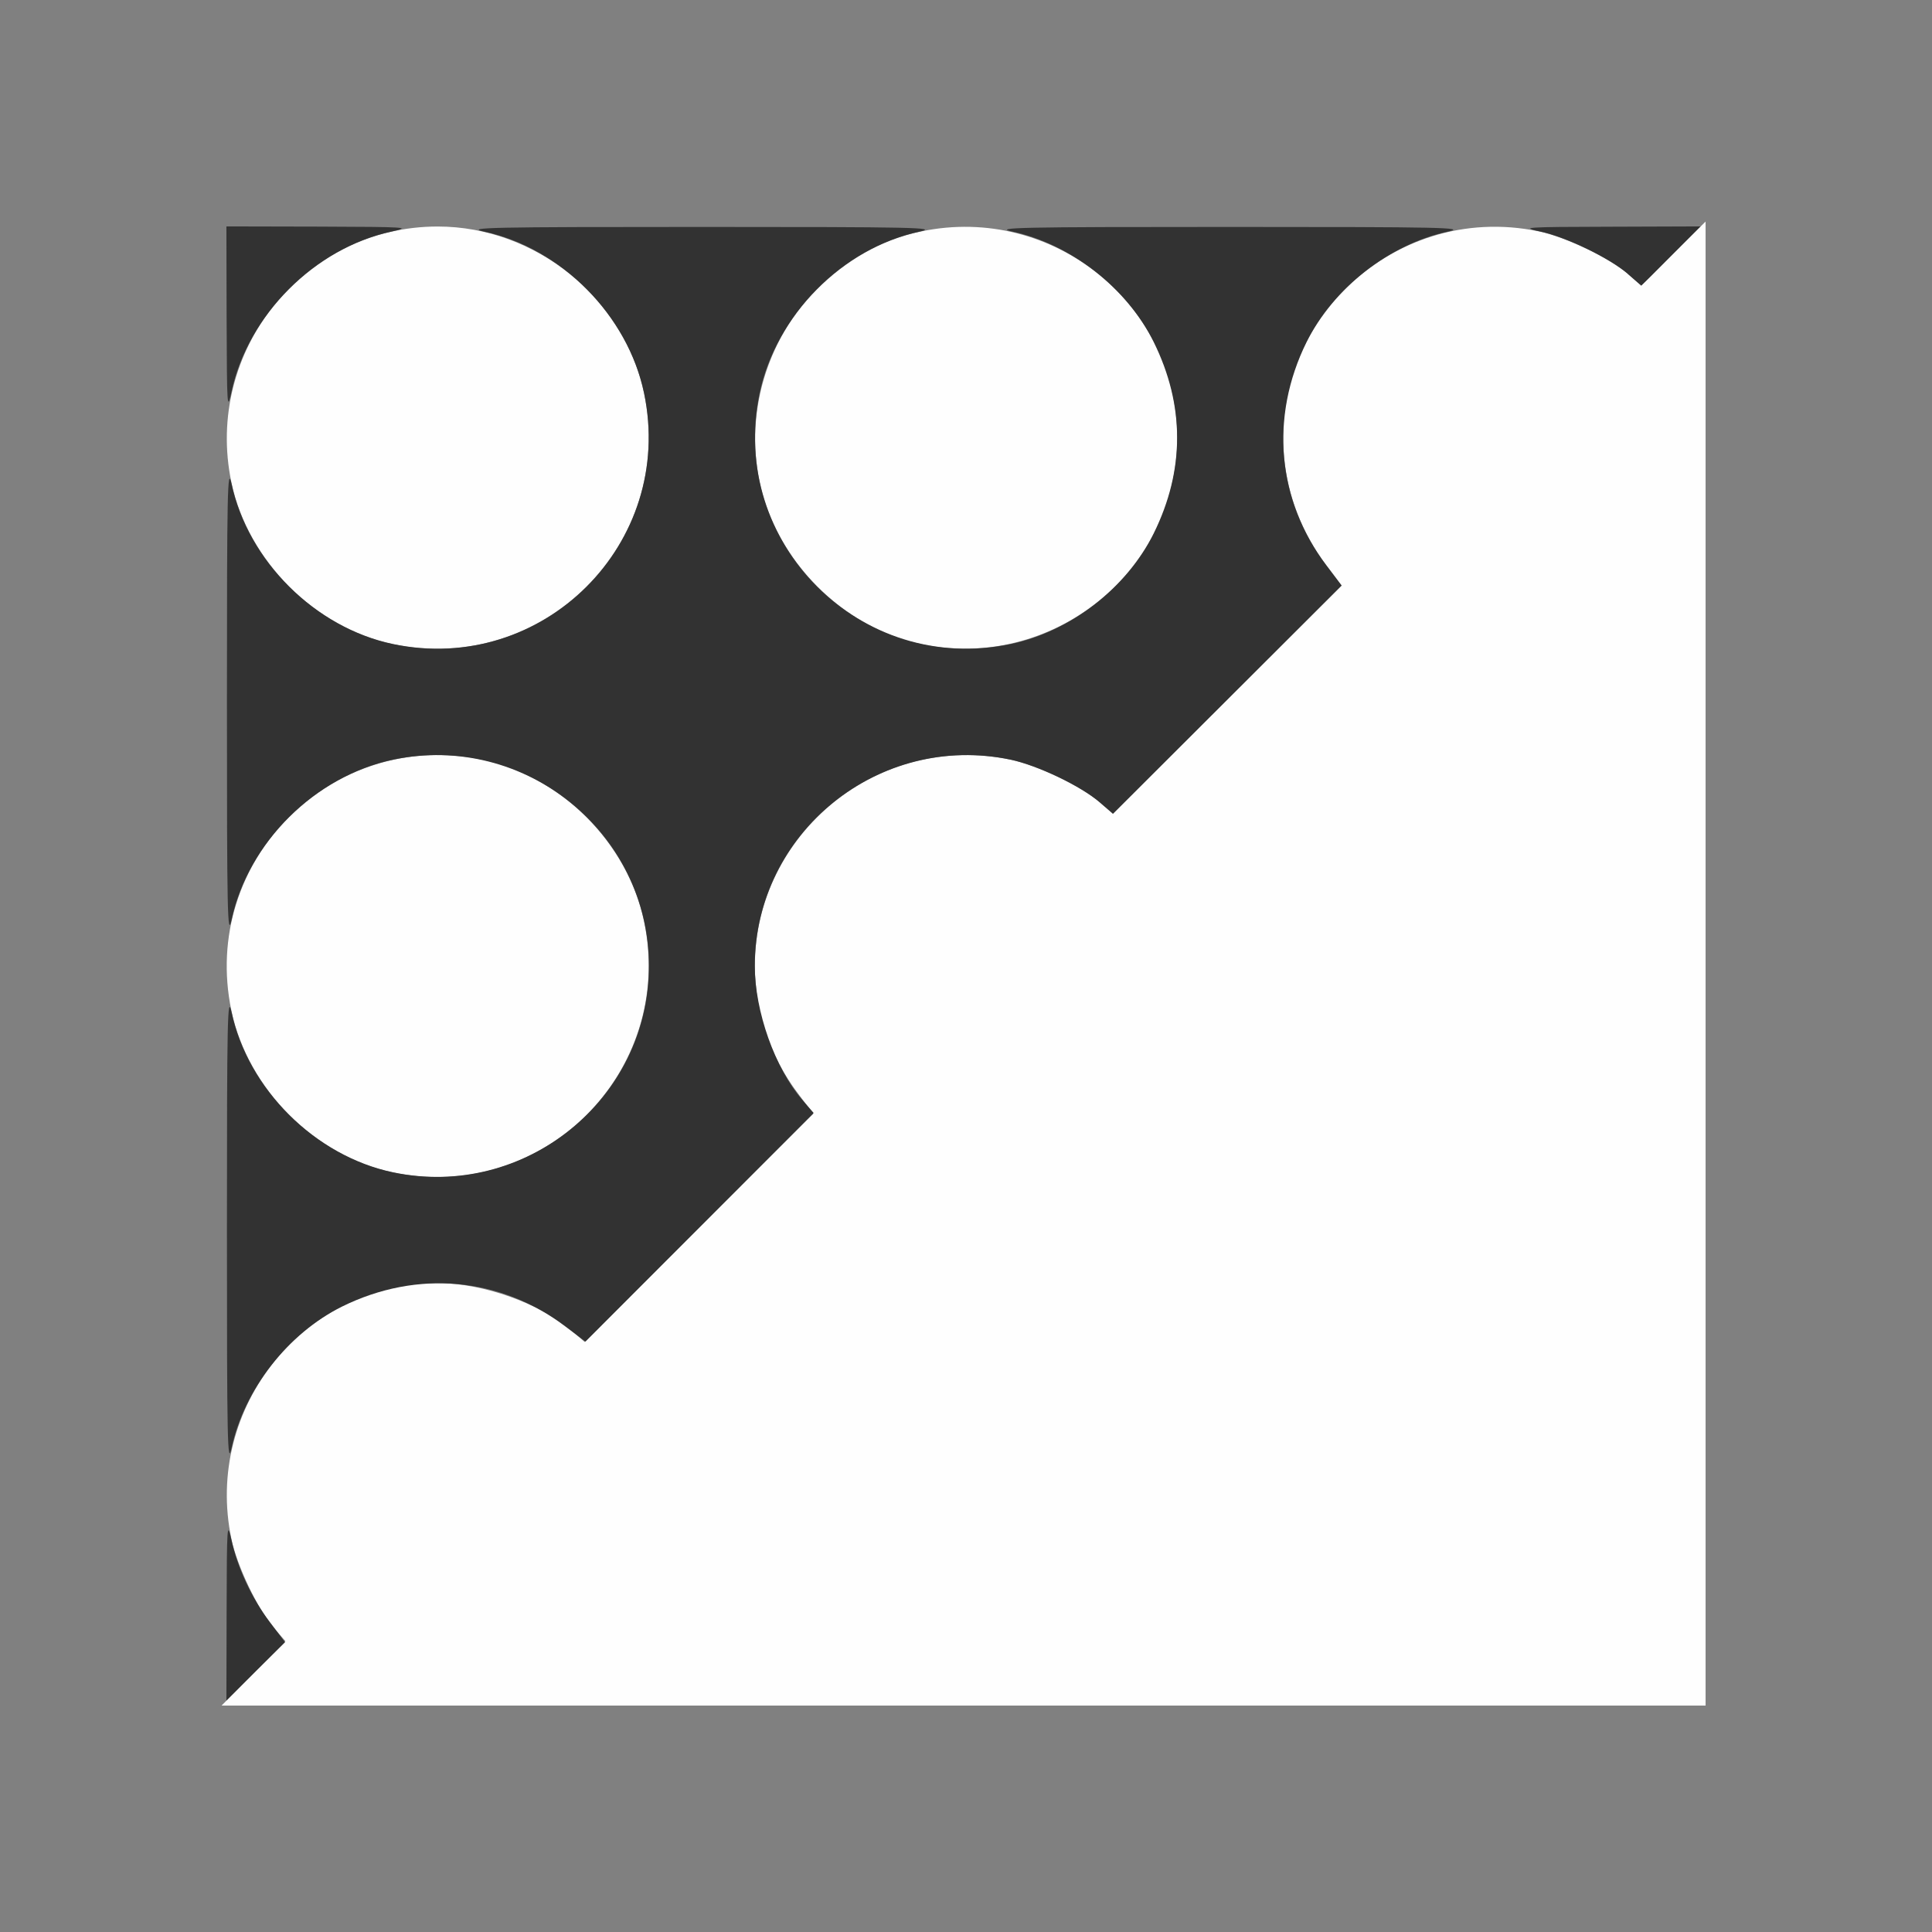 <?xml version="1.0" encoding="UTF-8" standalone="no"?>
<!-- Created with Inkscape (http://www.inkscape.org/) -->

<svg
   version="1.1"
   id="svg2"
   width="1600"
   height="1600"
   viewBox="0 0 1600 1600"
   sodipodi:docname="node_despeckle.svg"
   inkscape:version="1.2.2 (732a01da63, 2022-12-09)"
   xmlns:inkscape="http://www.inkscape.org/namespaces/inkscape"
   xmlns:sodipodi="http://sodipodi.sourceforge.net/DTD/sodipodi-0.dtd"
   xmlns="http://www.w3.org/2000/svg"
   xmlns:svg="http://www.w3.org/2000/svg"
   xmlns:rdf="http://www.w3.org/1999/02/22-rdf-syntax-ns#"
   xmlns:cc="http://creativecommons.org/ns#"
   xmlns:dc="http://purl.org/dc/elements/1.1/">
  <rect x="0" y="0" width="1600" height="1600" fill="#808080" stroke="none"/>
  <defs
     id="defs6" />
  <sodipodi:namedview
     pagecolor="#808080"
     bordercolor="#666666"
     borderopacity="1"
     objecttolerance="10"
     gridtolerance="10"
     guidetolerance="10"
     inkscape:pageopacity="0"
     inkscape:pageshadow="2"
     inkscape:window-width="1993"
     inkscape:window-height="1009"
     id="namedview4"
     showgrid="false"
     inkscape:zoom="0.5"
     inkscape:cx="341"
     inkscape:cy="390"
     inkscape:window-x="-8"
     inkscape:window-y="-8"
     inkscape:window-maximized="1"
     inkscape:current-layer="NODE_DESPECKLE"
     inkscape:showpageshadow="0"
     inkscape:pagecheckerboard="true"
     inkscape:deskcolor="#d1d1d1" />
  <g
     id="NODE_DESPECKLE"
     transform="matrix(87.5,0,0,87.5,100,100)"
     style="stroke-width:0.011">
    <path
       style="fill:none;stroke-width:0"
       d="M 0,8 V 0 h 8 8 v 8 8 H 8 0 Z m 15,-0.008 10e-7,-7.008 -7,0.008 -7,0.008 -0.008,7 L 0.984,15 7.992,15 H 15 Z"
       id="path823"
       inkscape:connector-curvature="0" />
    <path
       style="fill:#fefefe;stroke-width:0"
       d="m 1.256,14.695 0.302,-0.305 -0.108,-0.125 C 1.296,14.088 1.1,13.678 1.047,13.422 0.787,12.178 1.736,11.001 3,11.001 c 0.428,0 0.969,0.192 1.266,0.449 l 0.125,0.108 L 5.473,10.479 6.554,9.399 6.41,9.207 C 6.233,8.973 6.105,8.695 6.046,8.415 5.747,7.005 7.006,5.751 8.422,6.047 c 0.257,0.054 0.666,0.25 0.844,0.404 l 0.125,0.108 1.082,-1.08 1.082,-1.08 -0.145,-0.192 C 11.233,3.973 11.105,3.695 11.046,3.415 10.747,2.005 12.006,0.751 13.422,1.047 c 0.256,0.054 0.666,0.25 0.844,0.403 l 0.125,0.108 L 14.695,1.256 15,0.954 V 7.977 15 H 7.977 0.954 Z M 2.562,9.951 C 1.832,9.795 1.201,9.157 1.047,8.422 0.75,7.002 2.002,5.75 3.422,6.047 4.165,6.202 4.798,6.835 4.953,7.578 5.251,9.003 3.988,10.258 2.562,9.951 Z m 0,-5 C 1.832,4.795 1.201,4.157 1.047,3.422 0.787,2.178 1.736,1.001 3,1.001 c 0.926,0 1.765,0.677 1.953,1.577 C 5.251,4.003 3.988,5.258 2.562,4.951 Z m 5,0 C 6.832,4.795 6.201,4.157 6.047,3.422 5.822,2.345 6.515,1.269 7.578,1.047 8.822,0.787 9.999,1.736 9.999,3 c 0,1.268 -1.188,2.22 -2.436,1.951 z"
       id="path821"
       inkscape:connector-curvature="0" />
    <path
       style="fill:#323232;stroke-width:0"
       d="m 1.002,14.093 c 0.002,-0.8 0.005,-0.845 0.045,-0.664 0.058,0.266 0.19,0.55 0.363,0.779 l 0.145,0.192 L 1.277,14.676 1,14.952 Z M 1.005,10.5 c 0,-2.015 0.005,-2.243 0.044,-2.062 C 1.205,9.168 1.843,9.799 2.578,9.953 3.822,10.213 4.999,9.264 4.999,8 4.999,6.736 3.822,5.787 2.578,6.047 1.843,6.201 1.205,6.832 1.049,7.562 1.01,7.743 1.005,7.515 1.005,5.5 c 0,-2.015 0.005,-2.243 0.044,-2.062 C 1.205,4.168 1.843,4.799 2.578,4.953 3.998,5.25 5.25,3.998 4.953,2.578 4.799,1.843 4.168,1.205 3.438,1.049 3.257,1.01 3.485,1.005 5.5,1.005 c 2.015,0 2.243,0.005 2.062,0.044 C 6.832,1.205 6.201,1.843 6.047,2.578 5.75,3.998 7.002,5.25 8.422,4.953 8.989,4.834 9.522,4.423 9.777,3.905 c 0.295,-0.599 0.295,-1.211 0,-1.81 C 9.525,1.584 8.992,1.168 8.438,1.049 8.257,1.01 8.485,1.005 10.5,1.005 c 2.015,0 2.243,0.005 2.062,0.044 -0.554,0.119 -1.088,0.536 -1.339,1.046 -0.349,0.709 -0.28,1.494 0.187,2.112 l 0.145,0.192 -1.082,1.08 -1.082,1.08 -0.125,-0.108 C 9.088,6.297 8.678,6.101 8.422,6.047 7.178,5.787 6.001,6.736 6.001,8 c 0,0.428 0.192,0.969 0.449,1.266 l 0.108,0.125 -1.08,1.082 -1.08,1.082 -0.192,-0.145 C 3.589,10.943 2.804,10.874 2.095,11.223 1.584,11.475 1.168,12.008 1.049,12.562 1.01,12.743 1.005,12.515 1.005,10.5 Z M 1.002,1.883 1,1 1.883,1.002 C 2.718,1.005 2.755,1.007 2.562,1.049 1.84,1.204 1.204,1.84 1.049,2.562 1.007,2.755 1.005,2.718 1.002,1.883 Z M 14.266,1.451 C 14.094,1.301 13.682,1.101 13.438,1.049 c -0.193,-0.041 -0.159,-0.044 0.656,-0.046 L 14.952,1 14.672,1.281 c -0.154,0.155 -0.28,0.281 -0.281,0.28 -3.59e-4,-6.454e-4 -0.057,-0.05 -0.126,-0.11 z"
       id="path819"
       inkscape:connector-curvature="0" />
  </g>
</svg>
